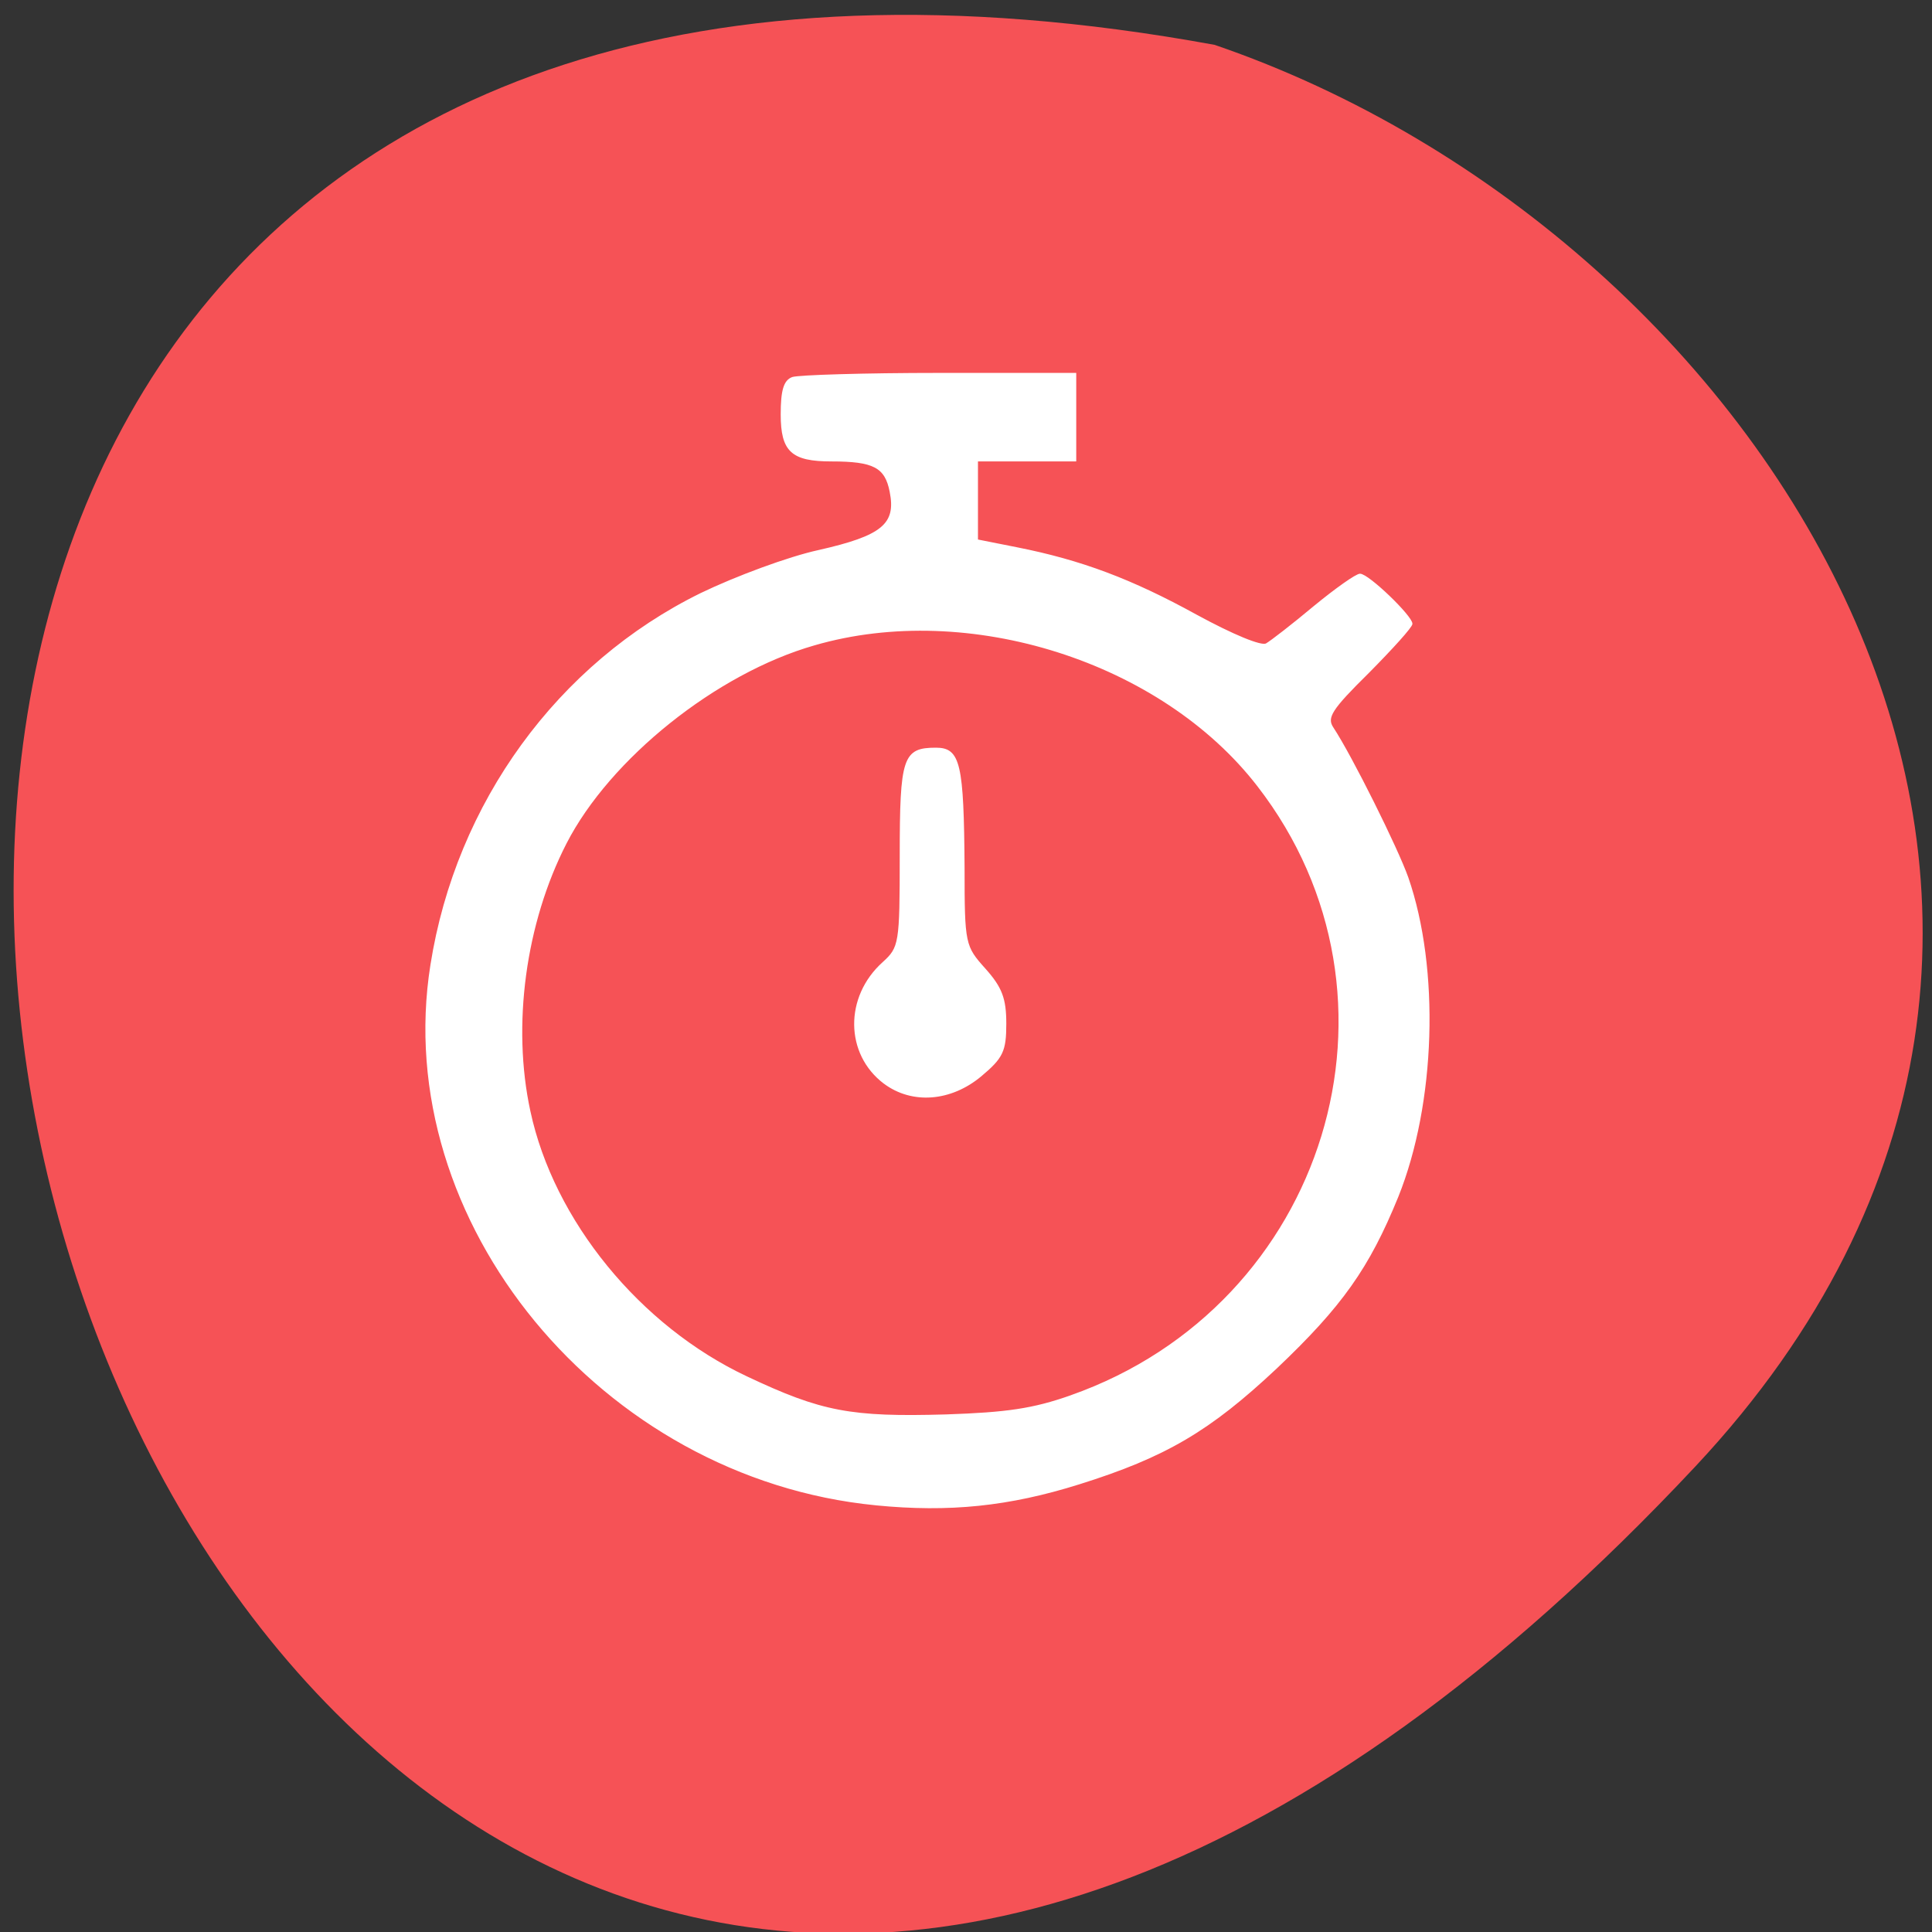 <svg xmlns="http://www.w3.org/2000/svg" viewBox="0 0 22 22"><rect x="0" y="0" width="22" height="22" fill="#333333" stroke="none"/><path d="m 19.309 16.695 c -18.11 19.348 -29.52 -20.586 -5.477 -16.184 c 6.344 2.172 11.293 9.969 5.477 16.184" fill="#f65256"/><g fill="#fff" stroke="#fff" stroke-width="0.177" transform="matrix(0.09 0 0 0.086 -0.202 0)"><path d="m 114.12 143.41 c -4.886 -3.864 -4.974 -11.409 -0.131 -15.955 c 2.094 -2 2.181 -2.455 2.181 -14.14 c 0 -13.05 0.393 -14.227 4.494 -14.227 c 3.01 0 3.447 2 3.534 15.864 c 0 10.09 0.087 10.364 2.661 13.364 c 2.094 2.455 2.618 3.909 2.618 7.227 c 0 3.636 -0.393 4.5 -3.141 6.909 c -3.796 3.318 -8.682 3.727 -12.216 0.955"/><path d="m 113.07 199.23 c -34.684 -3.545 -61.43 -37.5 -56.28 -71.45 c 3.228 -21.455 16.1 -39.909 34.16 -49.18 c 4.406 -2.227 11.08 -4.818 14.877 -5.682 c 8.07 -1.909 9.904 -3.5 9.07 -7.818 c -0.611 -3.273 -2.094 -4.091 -7.46 -4.091 c -5.02 0 -6.326 -1.273 -6.326 -6.136 c 0 -3.136 0.349 -4.455 1.396 -4.864 c 0.742 -0.273 9.118 -0.545 18.586 -0.545 h 17.233 v 11.545 h -12.434 v 10.5 l 5.02 1.045 c 8.115 1.682 14.485 4.182 22.687 8.909 c 4.625 2.636 8.202 4.182 8.857 3.818 c 0.611 -0.364 3.359 -2.591 6.06 -4.955 c 2.749 -2.364 5.323 -4.273 5.803 -4.273 c 1.047 0 6.544 5.545 6.544 6.545 c 0 0.409 -2.487 3.273 -5.497 6.455 c -4.712 4.864 -5.366 5.955 -4.494 7.318 c 2.4 3.818 8.158 15.955 9.467 19.818 c 4.01 12.09 3.49 29.909 -1.265 42.27 c -3.665 9.409 -7.07 14.455 -15.357 22.682 c -8.42 8.273 -14 11.727 -24.955 15.318 c -8.857 2.909 -16.404 3.727 -25.697 2.773 m 24.694 -14.409 c 32.416 -11.955 44.37 -52.773 23.647 -80.77 c -12.172 -16.5 -36.604 -24.636 -56.15 -18.682 c -12.434 3.727 -25.915 15.05 -31.412 26.27 c -5.192 10.591 -6.937 24.14 -4.581 35.5 c 2.967 14.5 13.874 28.5 27.442 35.18 c 9.467 4.682 13.176 5.409 25.22 5.05 c 7.722 -0.273 11.04 -0.773 15.837 -2.545"/></g></svg>